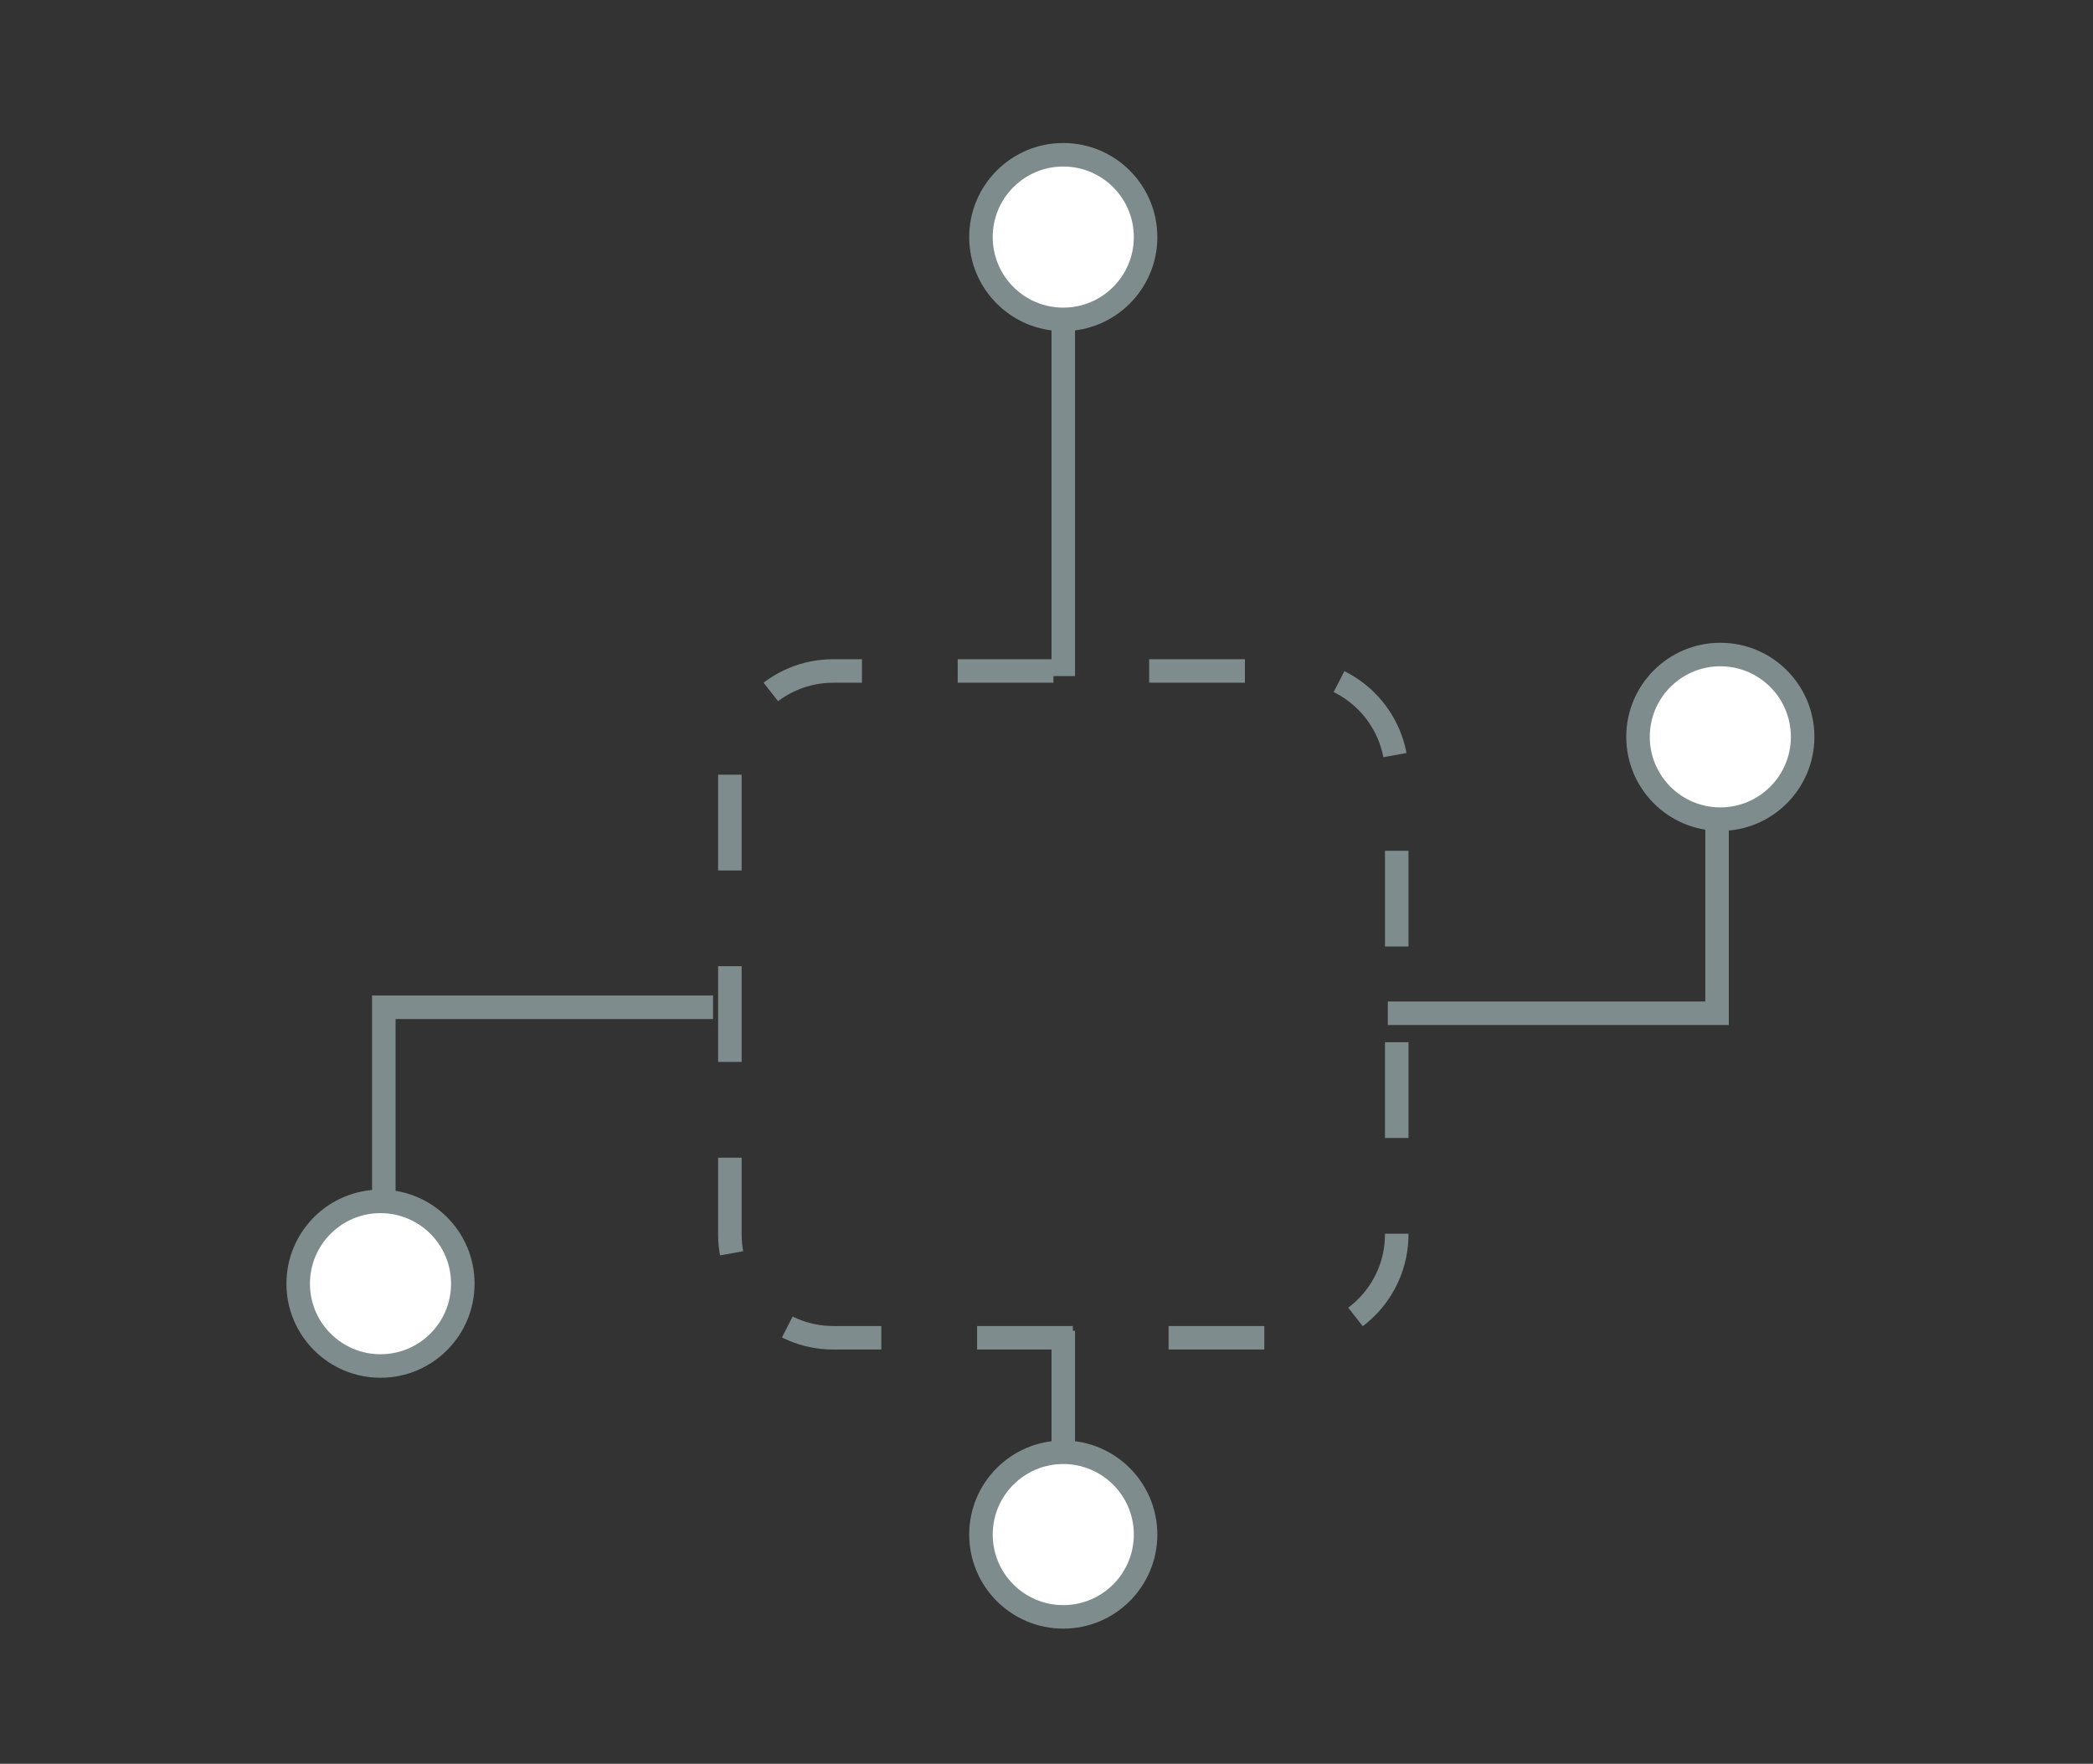 <?xml version="1.0" encoding="utf-8"?>
<!-- Generator: Adobe Illustrator 15.0.2, SVG Export Plug-In  -->
<!DOCTYPE svg PUBLIC "-//W3C//DTD SVG 1.1//EN" "http://www.w3.org/Graphics/SVG/1.1/DTD/svg11.dtd">
<svg version="1.1"
	 xmlns="http://www.w3.org/2000/svg" xmlns:xlink="http://www.w3.org/1999/xlink" xmlns:a="http://ns.adobe.com/AdobeSVGViewerExtensions/3.0/"
	 x="0px" y="0px" width="89px" height="75px" viewBox="-12.18 -6.081 89 75"
	 overflow="visible" enable-background="new -12.18 -6.081 89 75" xml:space="preserve">
<rect x="-12.18" y="-6.081" width="89" height="75" fill="#333333" stroke="none"/>
<defs>
</defs>
<line fill="none" stroke="#7F8C8D" stroke-miterlimit="10" x1="33.033" y1="3.833" x2="33.033" y2="22.667"/>
<g>
	<path fill="none" stroke="#7F8C8D" stroke-miterlimit="10" stroke-dasharray="4.071,4.071" d="M47.213,46.405
		c0,2.431-1.971,4.399-4.4,4.399H23.256c-2.434,0-4.4-1.969-4.4-4.399V26.849c0-2.43,1.967-4.399,4.4-4.399h19.557
		c2.43,0,4.4,1.97,4.4,4.399V46.405z"/>
</g>
<circle fill="#FFFFFF" stroke="#7F8C8D" stroke-miterlimit="10" cx="33.033" cy="4" r="3.5"/>
<polyline fill="none" stroke="#7F8C8D" stroke-miterlimit="10" points="46.834,37.004 60.834,37.004 60.834,24.671 "/>
<polyline fill="none" stroke="#7F8C8D" stroke-miterlimit="10" points="18.141,36.751 4.141,36.751 4.141,49.084 "/>
<circle fill="#FFFFFF" stroke="#7F8C8D" stroke-miterlimit="10" cx="4" cy="48.504" r="3.5"/>
<line fill="none" stroke="#7F8C8D" stroke-miterlimit="10" x1="33.033" y1="60.339" x2="33.033" y2="50.505"/>
<circle fill="#FFFFFF" stroke="#7F8C8D" stroke-miterlimit="10" cx="33.033" cy="59.172" r="3.5"/>
<circle fill="#FFFFFF" stroke="#7F8C8D" stroke-miterlimit="10" cx="60.973" cy="25.251" r="3.5"/>
</svg>
